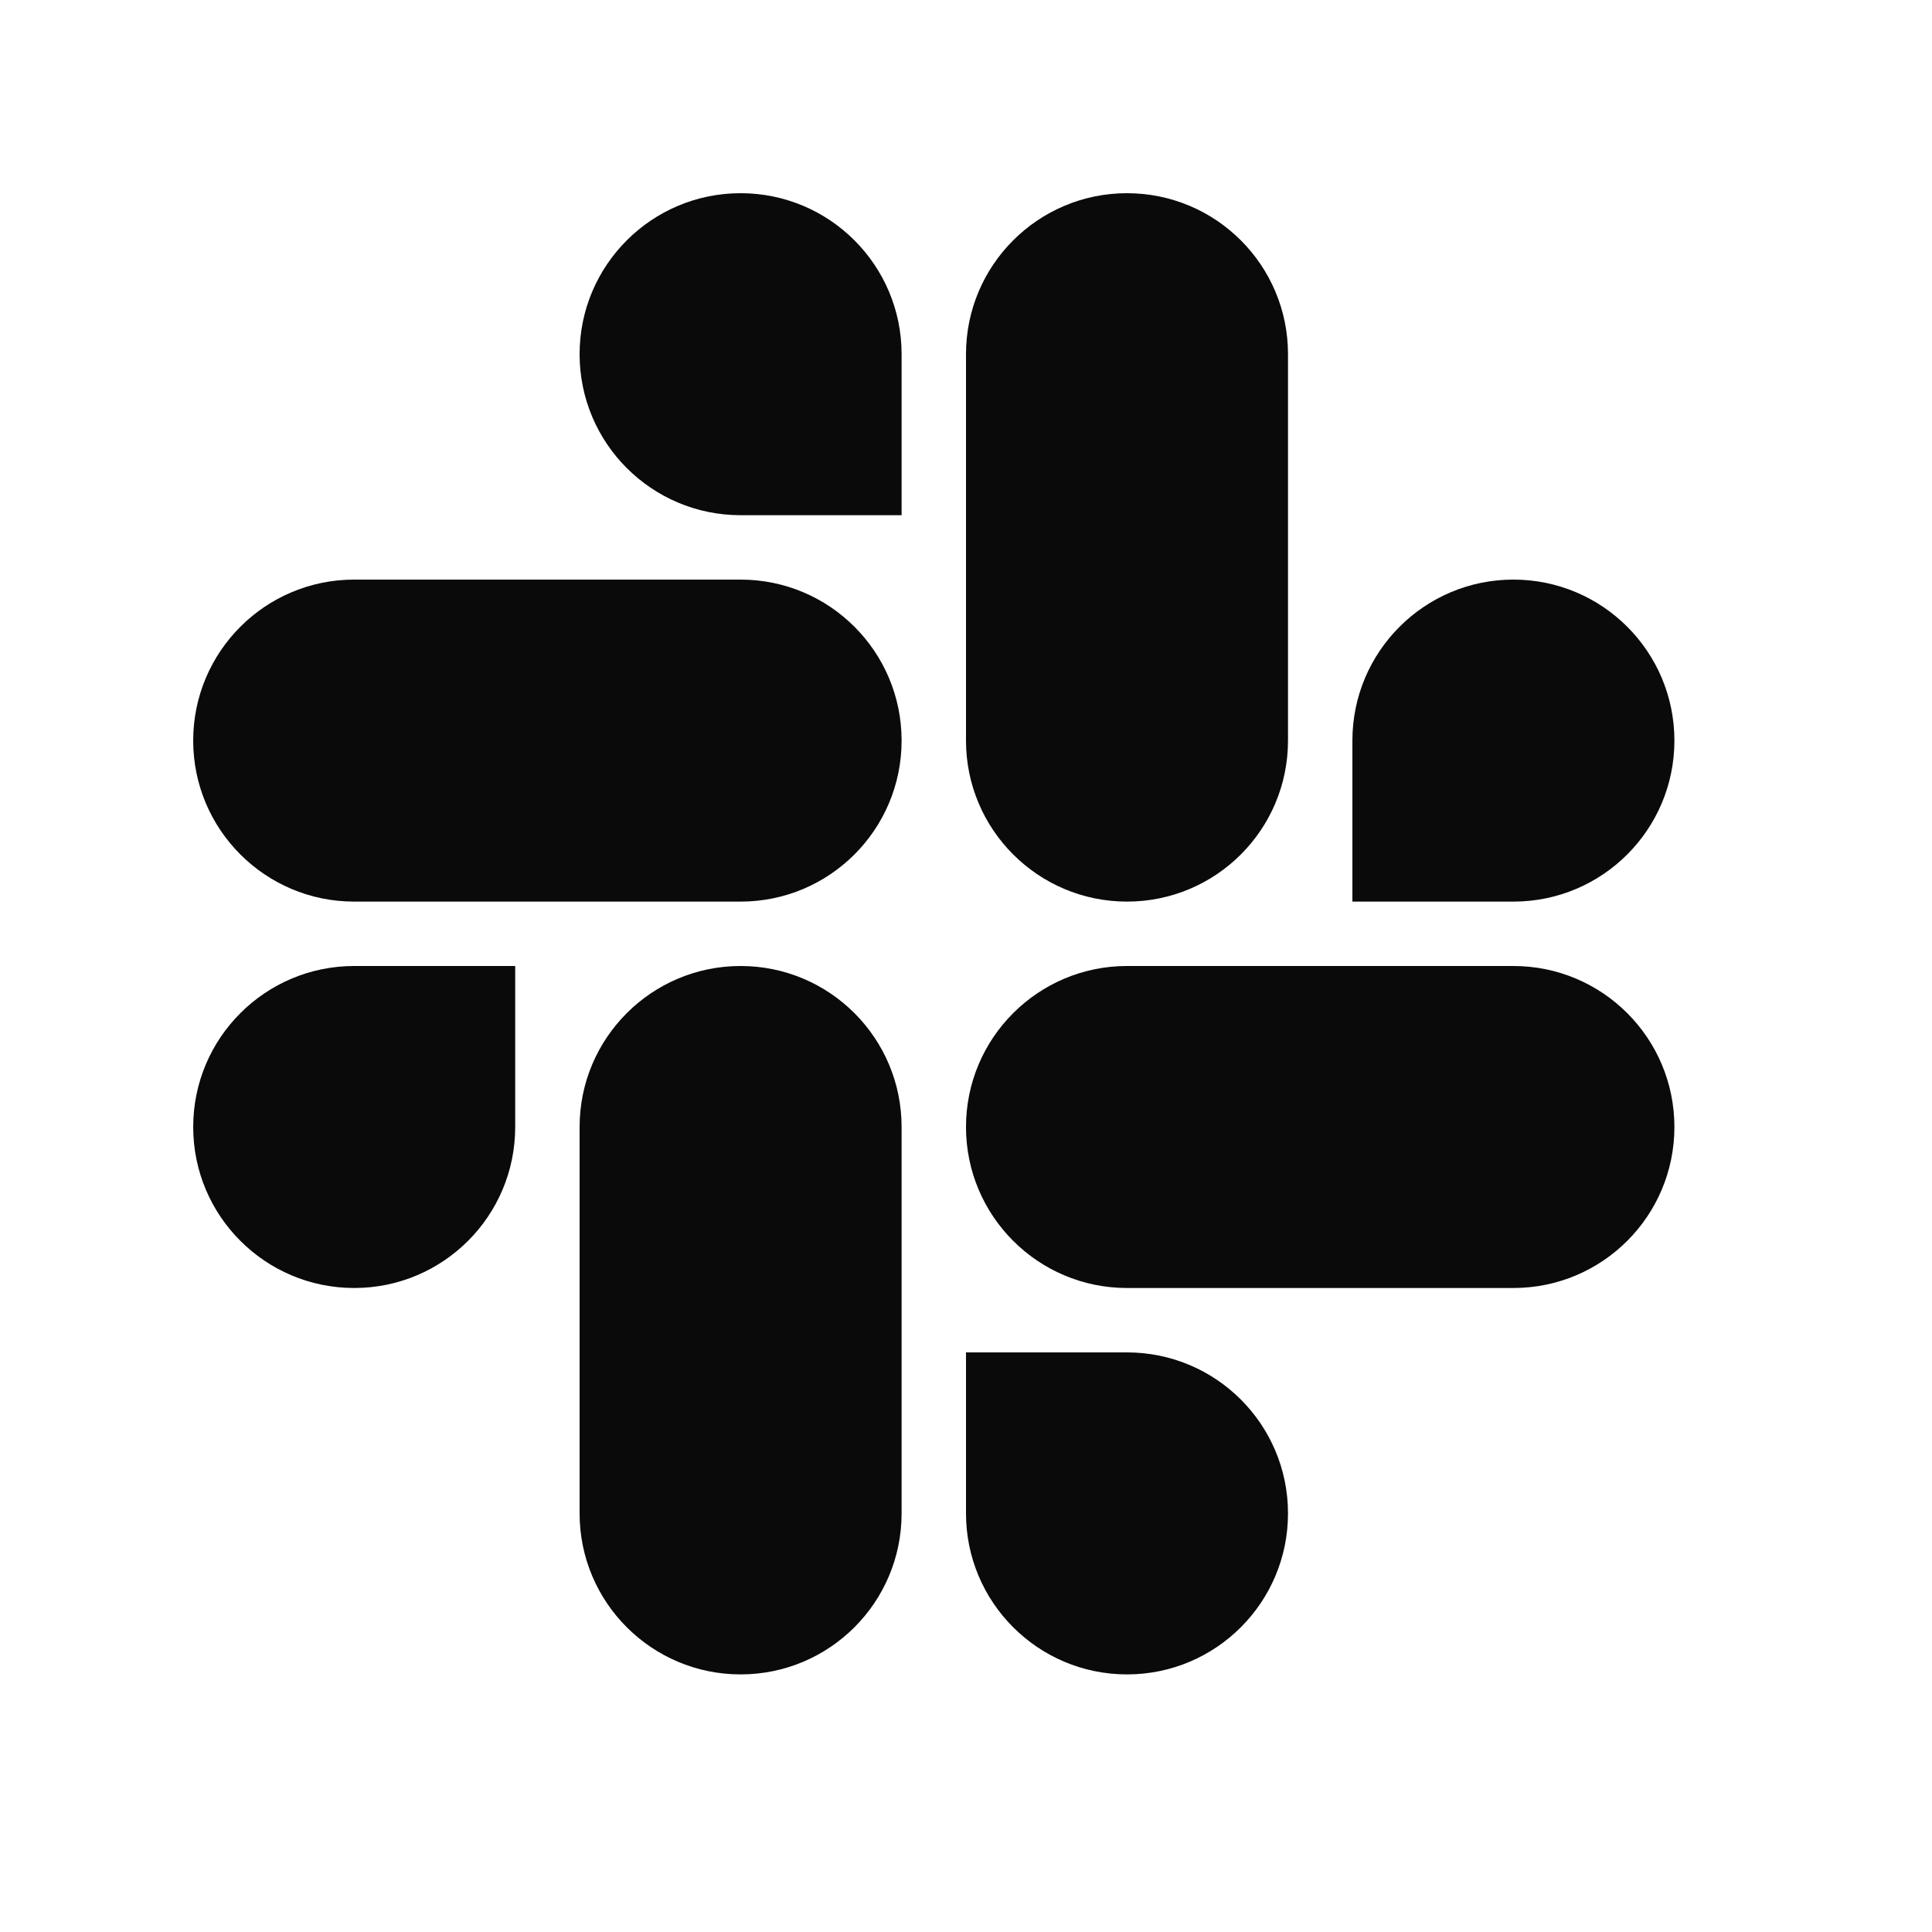 <svg width="24" height="24" viewBox="0 0 24 24" fill="none" xmlns="http://www.w3.org/2000/svg">
<path d="M9.2 2.4C8.096 2.4 7.2 3.295 7.2 4.4C7.2 5.505 8.096 6.4 9.2 6.4H11.2V4.4C11.2 3.295 10.305 2.4 9.2 2.4ZM14 2.4C12.896 2.4 12 3.295 12 4.4V9.2C12 10.305 12.896 11.2 14 11.2C15.105 11.2 16 10.305 16 9.2V4.4C16 3.295 15.105 2.4 14 2.4ZM4.4 7.2C3.296 7.2 2.4 8.095 2.4 9.2C2.4 10.305 3.296 11.2 4.4 11.2H9.2C10.305 11.2 11.2 10.305 11.2 9.2C11.2 8.095 10.305 7.2 9.2 7.2H4.4ZM18.8 7.2C17.696 7.2 16.8 8.095 16.8 9.2V11.2H18.8C19.905 11.2 20.8 10.305 20.8 9.2C20.8 8.095 19.905 7.2 18.8 7.2ZM4.4 12C3.296 12 2.4 12.895 2.4 14C2.4 15.105 3.296 16 4.4 16C5.505 16 6.4 15.105 6.4 14V12H4.4ZM9.2 12C8.096 12 7.2 12.895 7.2 14V18.8C7.2 19.905 8.096 20.8 9.2 20.8C10.305 20.8 11.2 19.905 11.2 18.8V14C11.2 12.895 10.305 12 9.2 12ZM14 12C12.896 12 12 12.895 12 14C12 15.105 12.896 16 14 16H18.8C19.905 16 20.8 15.105 20.8 14C20.8 12.895 19.905 12 18.8 12H14ZM12 16.8V18.8C12 19.905 12.896 20.8 14 20.8C15.105 20.8 16 19.905 16 18.8C16 17.695 15.105 16.8 14 16.8H12Z" fill="#0A0A0B"/>
</svg>
